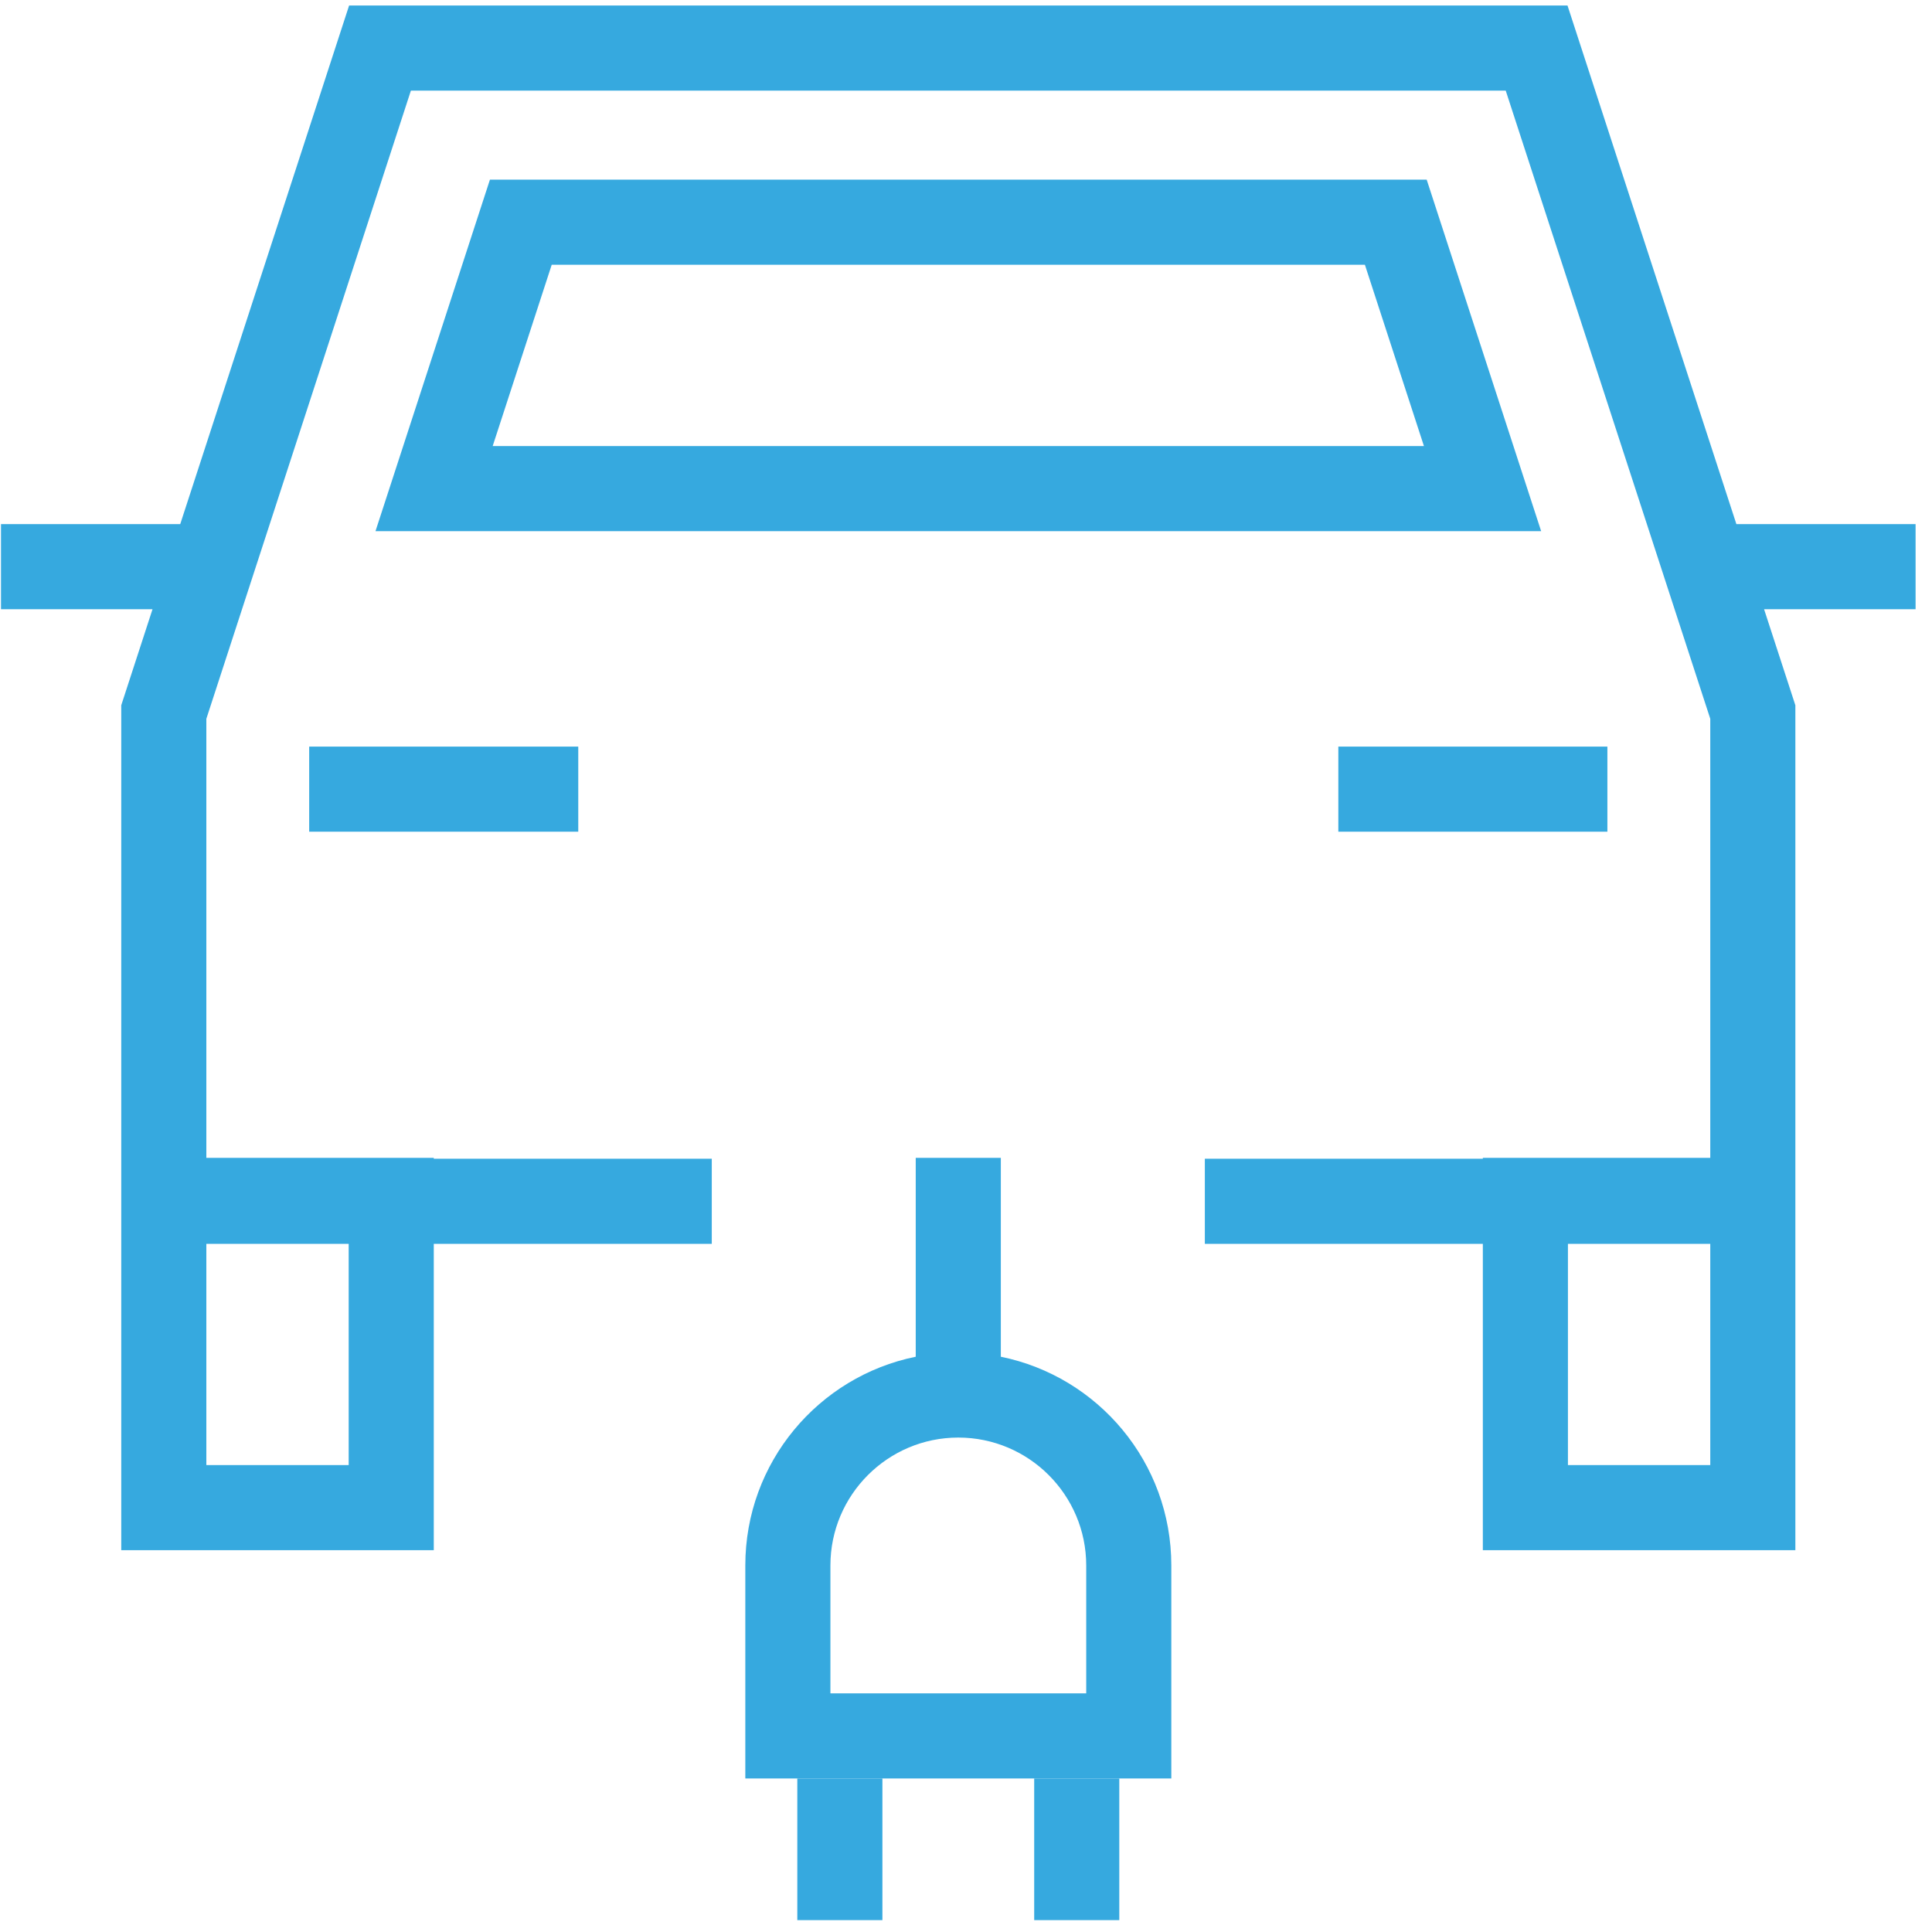 <?xml version="1.0" encoding="UTF-8"?>
<svg width="111px" height="111px" viewBox="0 0 111 111" version="1.1" xmlns="http://www.w3.org/2000/svg" xmlns:xlink="http://www.w3.org/1999/xlink">
    <!-- Generator: Sketch 46.2 (44496) - http://www.bohemiancoding.com/sketch -->
    <title>icono eje 11</title>
    <desc>Created with Sketch.</desc>
    <defs></defs>
    <g id="Visual-Medioambiente-1280" stroke="none" stroke-width="1" fill="none" fill-rule="evenodd">
        <g id="icono-eje-11" transform="translate(0, 0)" fill="#36A9DF">
            <path d="M31.698,15.211 L62.401,15.211 L66.372,15.211 L78.418,15.211 L81.81,25.628 L66.372,25.628 L62.401,25.628 L28.306,25.628 L31.698,15.211 Z M66.372,30.517 L88.544,30.517 L81.968,10.322 L66.372,10.322 L62.401,10.322 L28.148,10.322 L21.573,30.517 L62.401,30.517 L66.372,30.517 Z" id="Fill-25"></path>
            <polygon id="Fill-26" points="17.764 47.784 33.223 47.784 33.223 42.895 17.764 42.895"></polygon>
            <polygon id="Fill-27" points="76.892 47.784 92.35 47.784 92.35 42.895 76.892 42.895"></polygon>
            <path d="M90.083,84.173 L98.261,84.173 L98.261,71.462 L90.083,71.462 L90.083,84.173 Z M11.855,84.173 L20.033,84.173 L20.033,71.462 L11.855,71.462 L11.855,84.173 Z M110.057,30.112 L99.761,30.112 L90.059,0.318 L59.011,0.318 L51.107,0.318 L20.057,0.318 L10.355,30.112 L0.057,30.112 L0.057,35.001 L8.763,35.001 L6.966,40.521 L6.966,66.522 L6.966,71.462 L6.966,89.062 L24.922,89.062 L24.922,71.462 L40.894,71.462 L40.894,66.573 L24.922,66.573 L24.922,66.522 L11.855,66.522 L11.855,41.298 L23.607,5.207 L51.107,5.207 L59.011,5.207 L86.509,5.207 L98.261,41.298 L98.261,66.522 L85.194,66.522 L85.194,66.573 L69.222,66.573 L69.222,71.462 L85.194,71.462 L85.194,89.062 L103.15,89.062 L103.15,71.462 L103.15,66.522 L103.15,40.521 L101.352,35.001 L110.057,35.001 L110.057,30.112 Z" id="Fill-28"></path>
            <path d="M62.407,97.29 L47.71,97.29 L47.71,89.94 C47.71,85.89 51.006,82.593 55.058,82.593 C59.111,82.593 62.407,85.89 62.407,89.94 L62.407,97.29 Z M57.501,77.949 L57.501,66.522 L52.612,66.522 L52.612,77.949 C47.027,79.082 42.821,84.021 42.821,89.94 L42.821,102.179 L67.296,102.179 L67.296,89.94 C67.296,84.02 63.09,79.082 57.501,77.949 L57.501,77.949 Z" id="Fill-29"></path>
            <polygon id="Fill-30" points="59.418 110.318 64.307 110.318 64.307 102.18 59.418 102.18"></polygon>
            <polygon id="Fill-31" points="45.808 110.318 50.697 110.318 50.697 102.18 45.808 102.18"></polygon>
        </g>
    </g>
</svg>